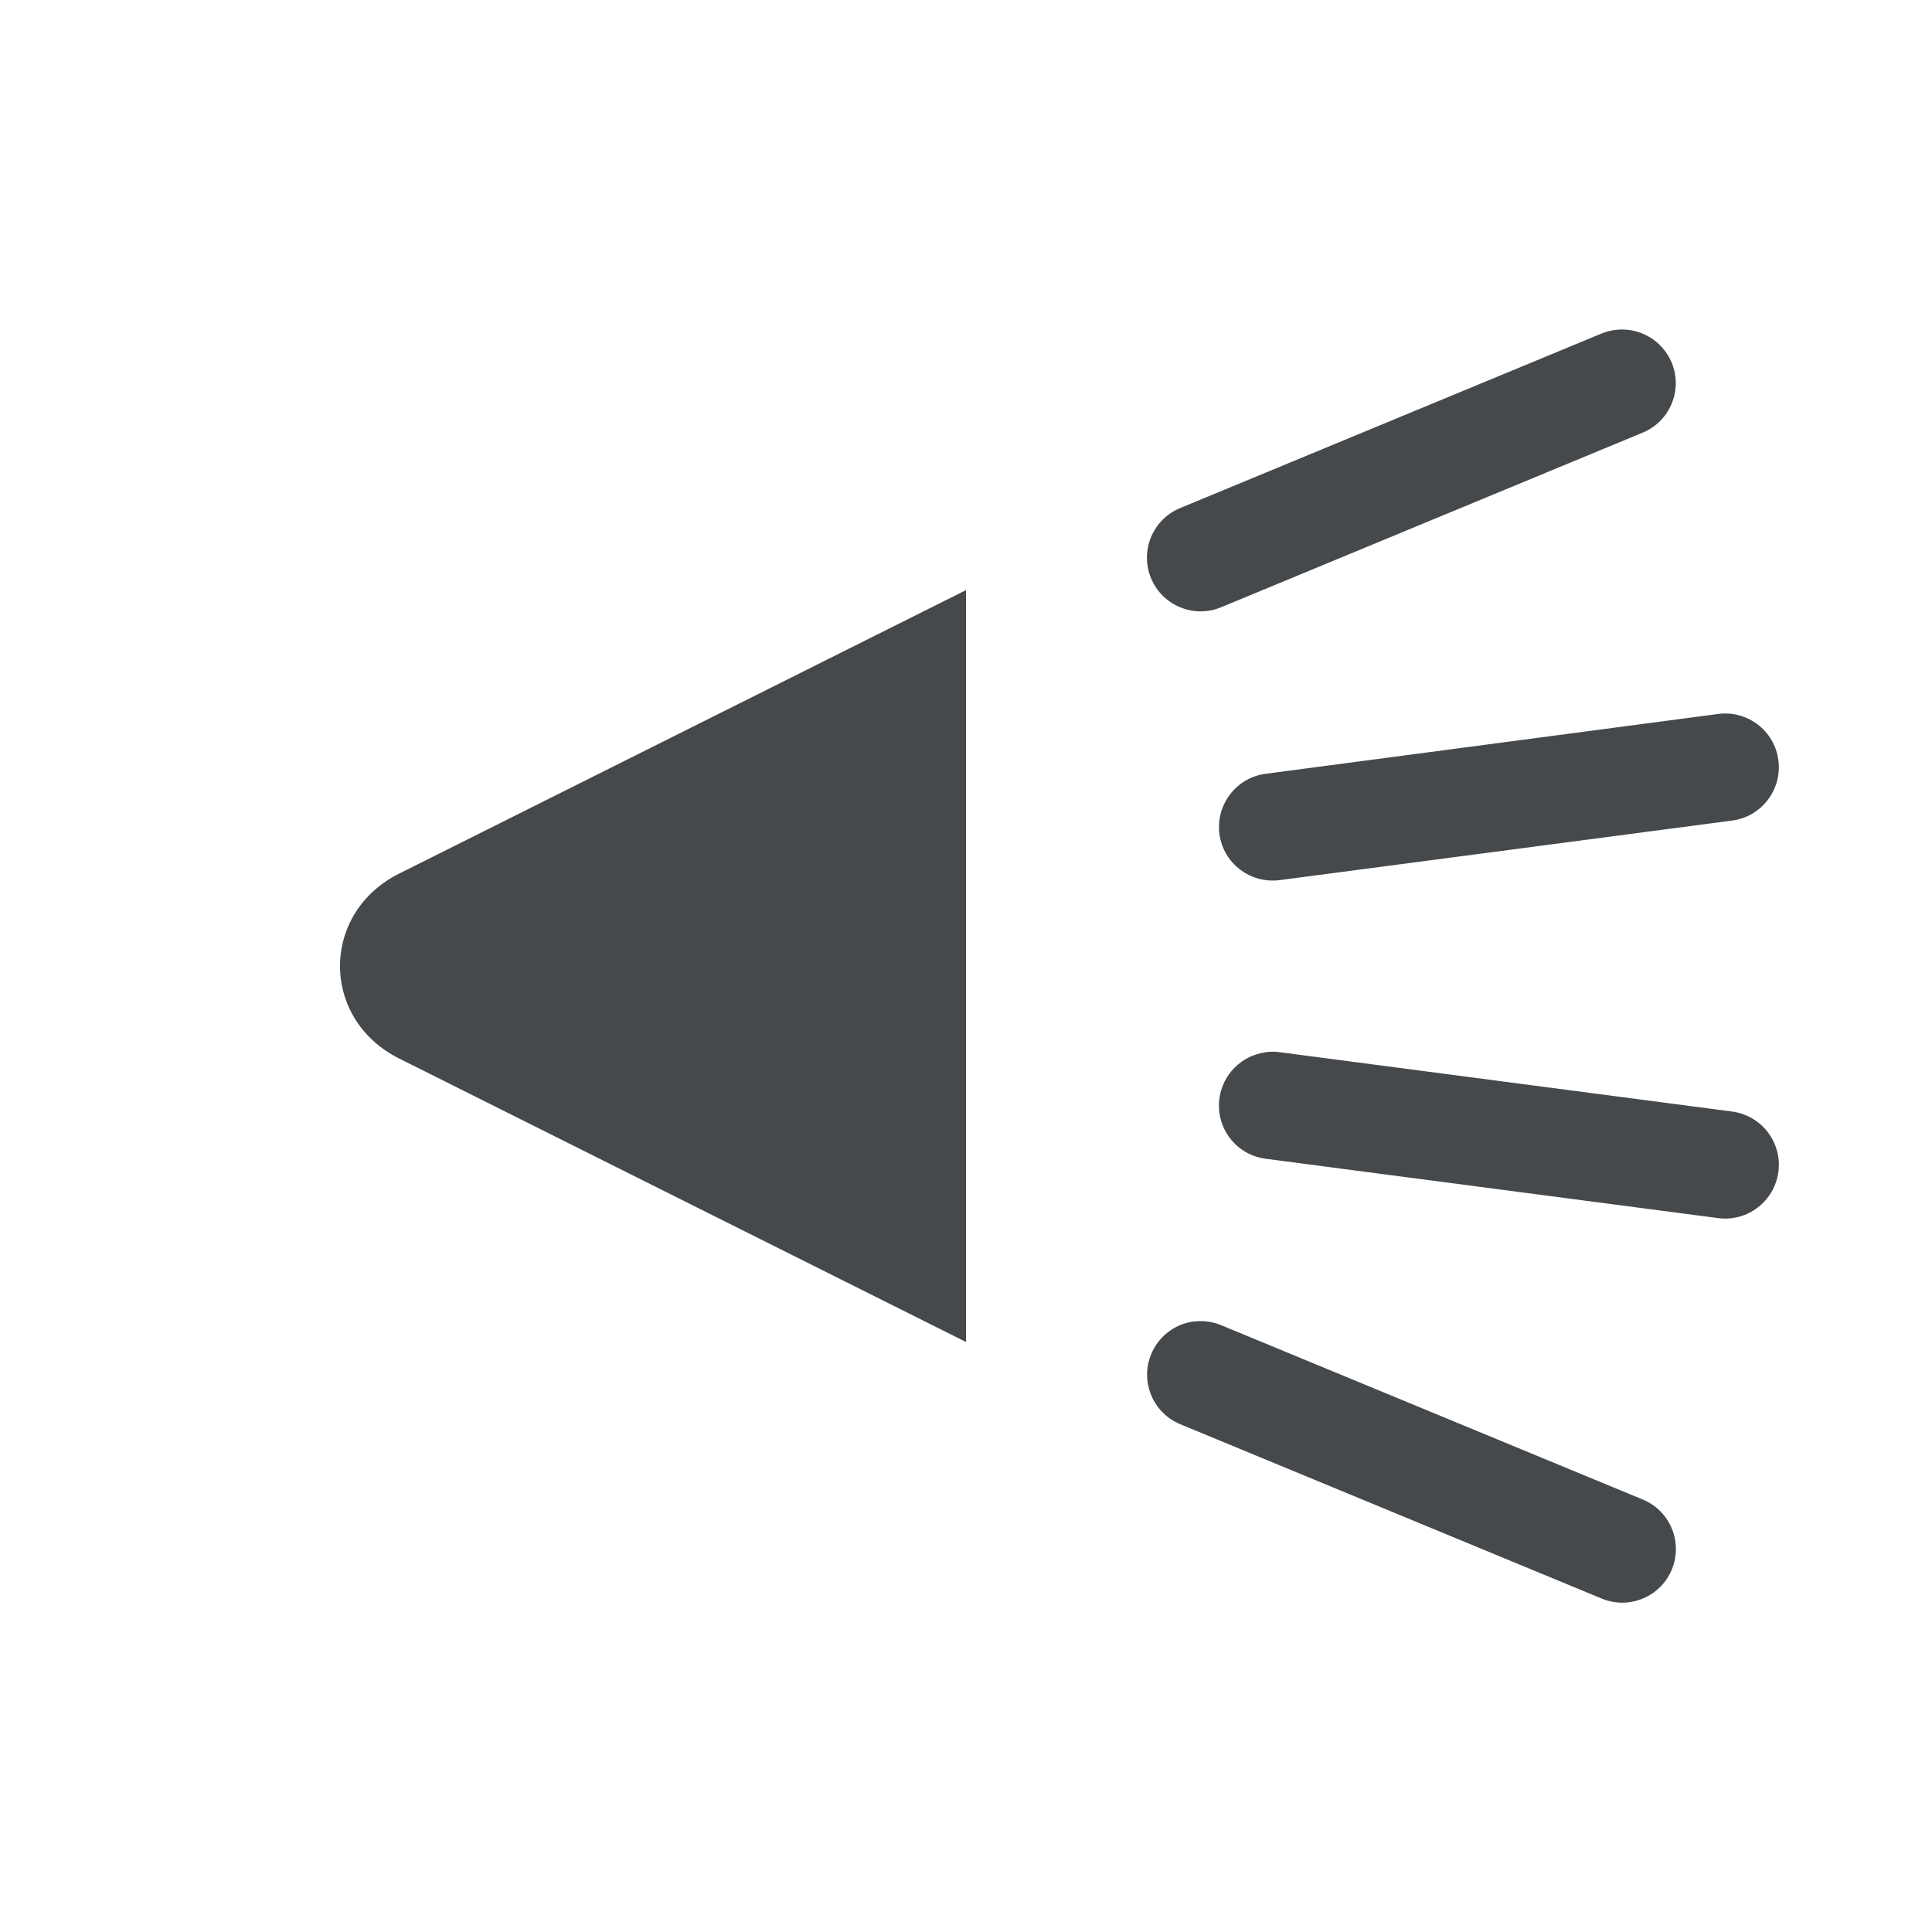<?xml version="1.0" encoding="UTF-8"?>
<svg id="b" width="18" height="18" version="1.1" xmlns="http://www.w3.org/2000/svg" xmlns:cc="http://creativecommons.org/ns#" xmlns:dc="http://purl.org/dc/elements/1.1/" xmlns:rdf="http://www.w3.org/1999/02/22-rdf-syntax-ns#">
	<defs>
		<style id="current-color-scheme" type="text/css">.ColorScheme-Text {color:#090d11;}.ColorScheme-Background{color:#ffffff;}</style>
	</defs>
	<path id="e" class="ColorScheme-Text" d="m15.049 3.074c-0.044 0.005-0.086 0.017-0.127 0.033l-3.928 1.627c-0.255 0.106-0.376 0.399-0.27 0.654 0.106 0.254 0.398 0.375 0.652 0.27l3.928-1.627c0.255-0.105 0.376-0.397 0.271-0.652-0.087-0.209-0.303-0.334-0.527-0.305zm-6.049 2.424-5.281 2.641c-0.735 0.368-0.735 1.355 0 1.723l5.281 2.641zm7.006 1.154-4.213 0.557c-0.274 0.035-0.467 0.287-0.432 0.561 0.036 0.273 0.287 0.465 0.561 0.43l4.215-0.555c0.274-0.035 0.467-0.287 0.432-0.561-0.035-0.275-0.288-0.469-0.562-0.432zm-4.215 3.152c-0.224 0.03-0.4 0.206-0.43 0.43-0.037 0.275 0.157 0.527 0.432 0.562l4.215 0.553c0.274 0.036 0.525-0.158 0.561-0.432 0.036-0.274-0.158-0.525-0.432-0.561l-4.215-0.553c-0.043-0.006-0.087-0.006-0.131 0zm-0.67 2.508c-0.177 0.023-0.328 0.14-0.396 0.305-0.105 0.255 0.017 0.547 0.271 0.652l3.928 1.625c0.255 0.105 0.547-0.017 0.652-0.271 0.105-0.255-0.015-0.546-0.27-0.652l-3.93-1.625c-0.081-0.033-0.169-0.045-0.256-0.033z" style="fill-opacity:.75;fill:currentColor"/>
</svg>
